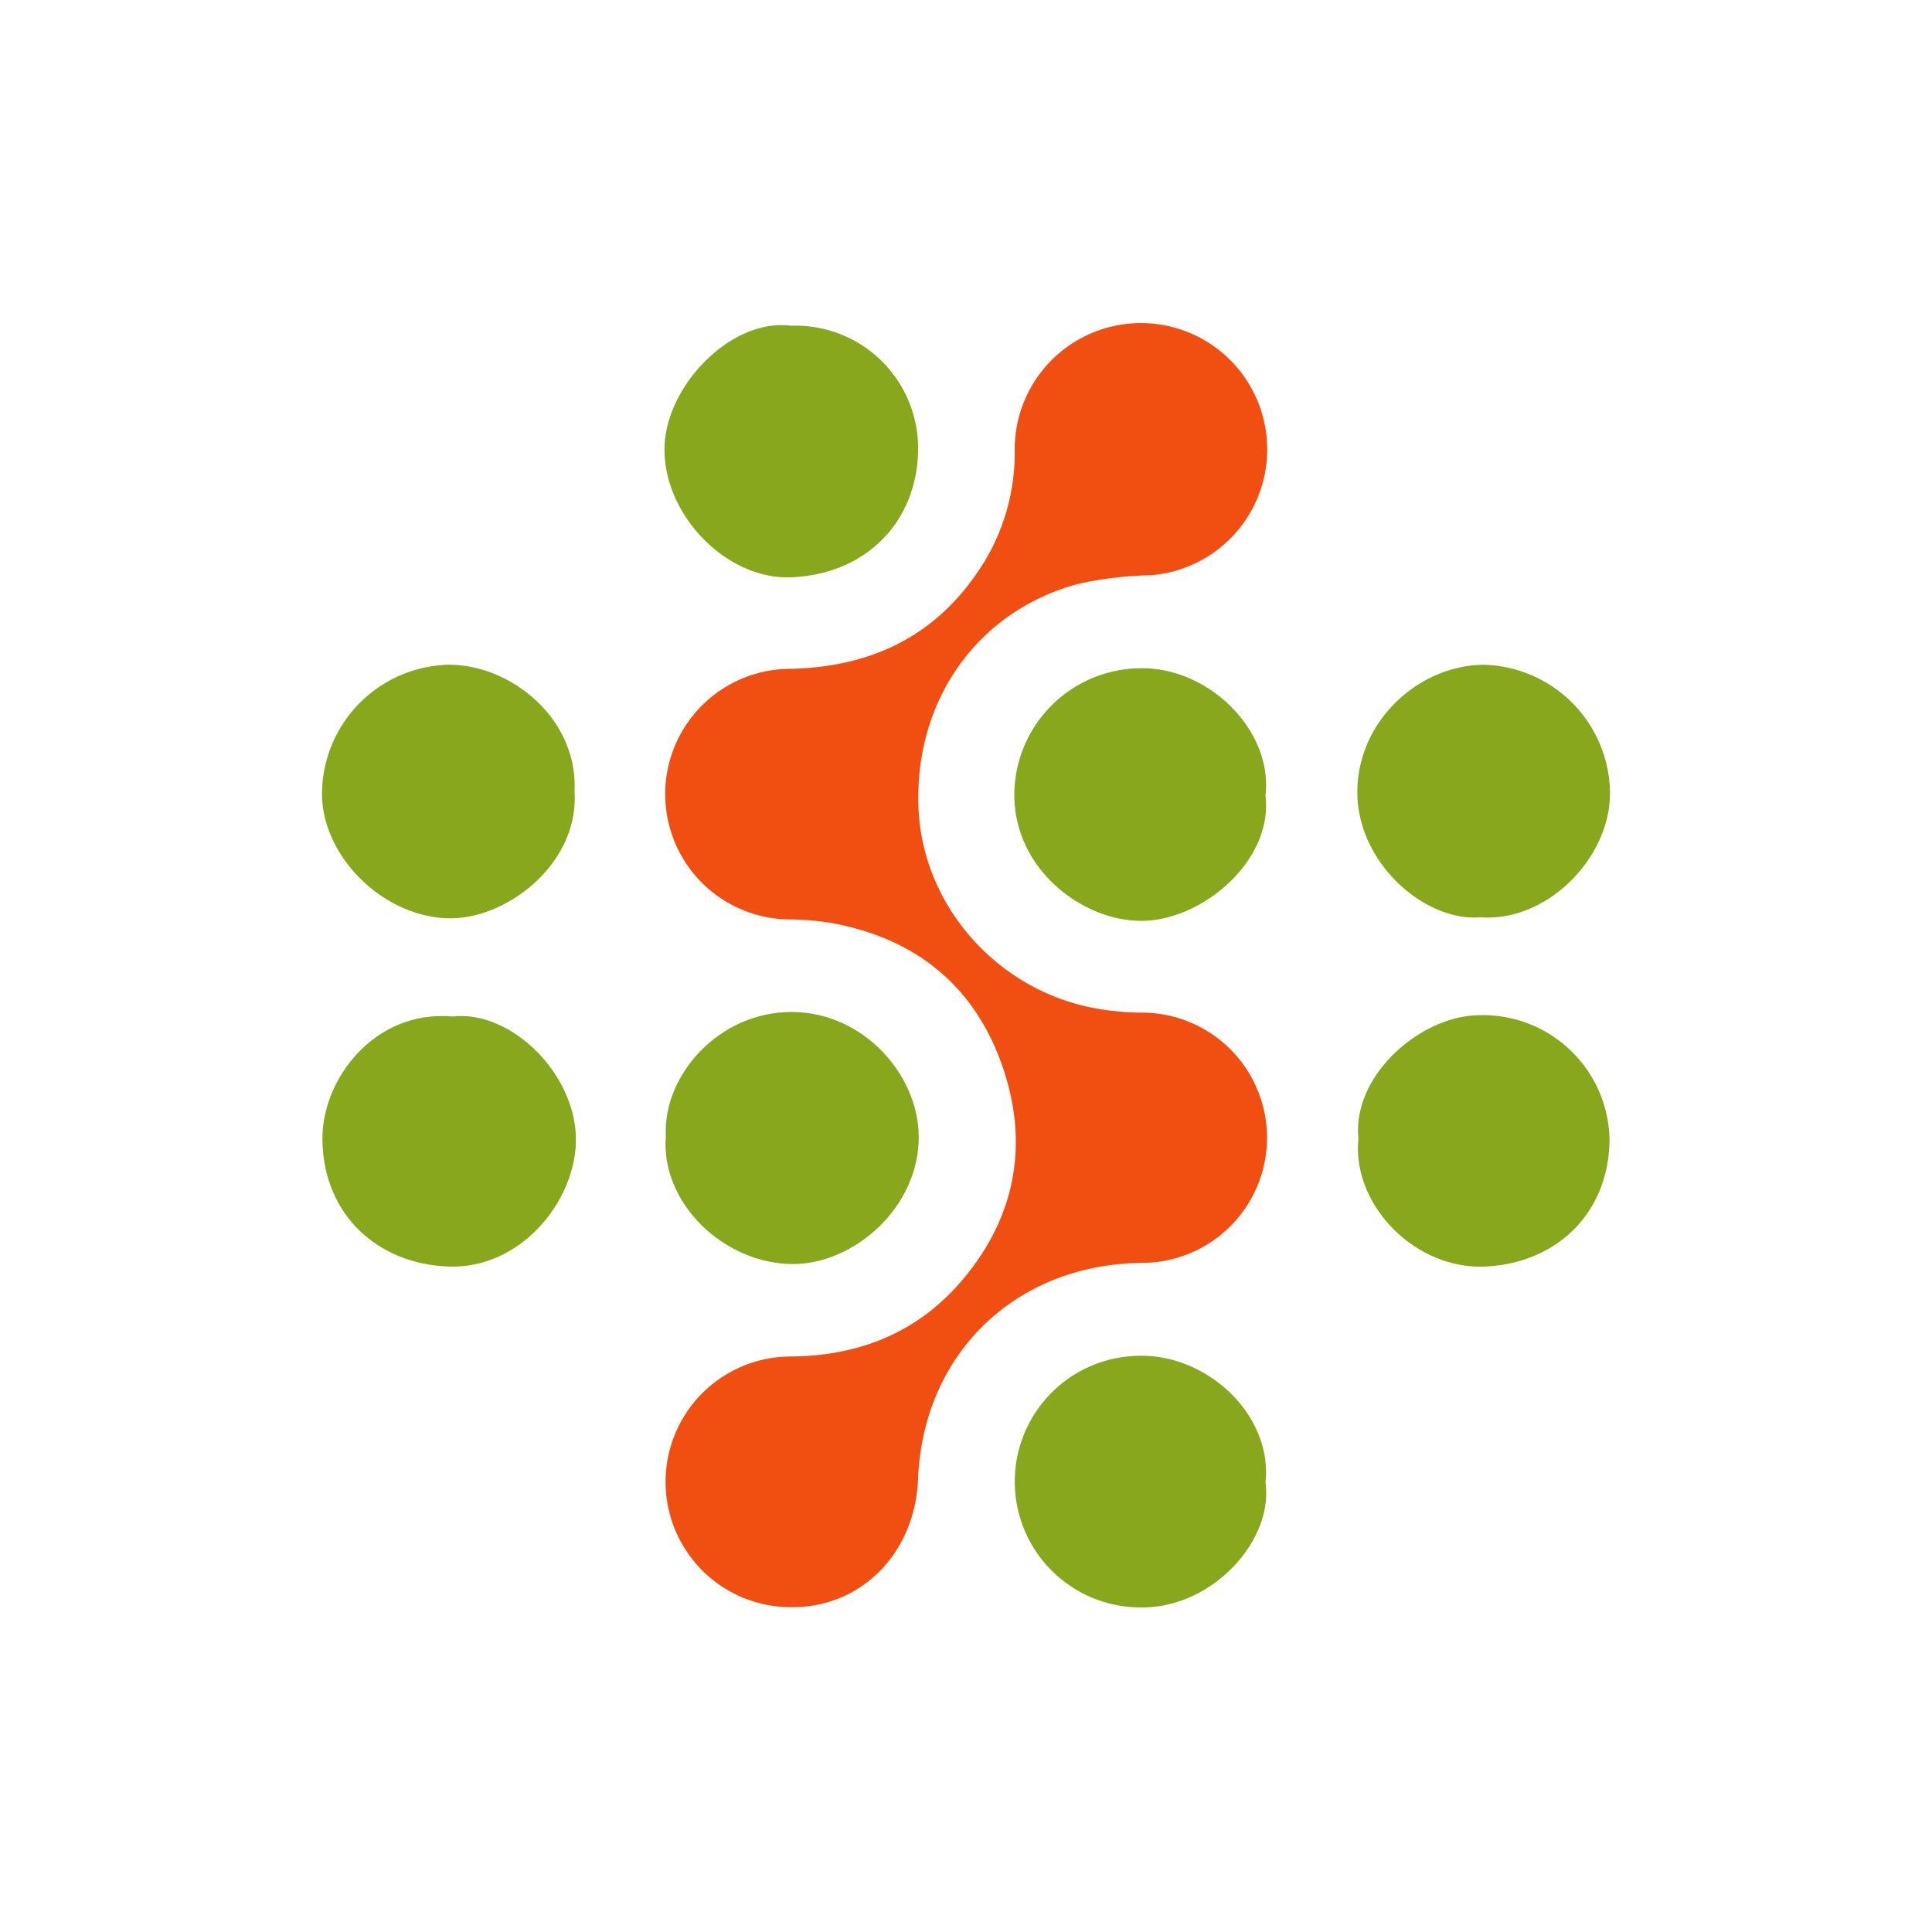 <svg id="Layer_1" data-name="Layer 1" xmlns="http://www.w3.org/2000/svg" viewBox="0 0 300 300"><path d="M122.616,249.561a19.463,19.463,0,0,1,.178-38.925c10.874-.094,20.054-3.883,26.972-12.271,8.157-9.889,10.01-21.265,5.747-33.193-4.393-12.293-13.52-19.511-26.435-21.856a43.784,43.784,0,0,0-6.819-.551,19.457,19.457,0,0,1,.157-38.905c13.293-.202,23.731-5.468,30.651-17.002a32.637,32.637,0,0,0,4.501-16.491,19.608,19.608,0,1,1,21.186,18.952,58.585,58.585,0,0,0-11.083,1.287c-15.684,4.073-25.697,17.956-25.049,34.781.589,15.303,12.317,28.52,27.688,31.222a41.332,41.332,0,0,0,6.812.633,19.429,19.429,0,1,1,.151,38.857c-19.615.246-33.929,14.096-34.719,33.593C142.082,241.3,133.571,249.781,122.616,249.561Z" fill="#f14f12"/><path d="M89.209,122.845c.775,11.276-10.561,19.914-19.494,19.748-10.313-.191-19.789-9.71-19.715-19.465a20.142,20.142,0,0,1,19.596-19.907C79.342,103.157,89.76,111.614,89.209,122.845Z" fill="#87a71d"/><path d="M70.276,157.844c9.107-1.062,19.44,9.095,19.148,19.56-.26,9.3-8.628,19.62-19.703,19.265-10.966-.352-19.491-7.943-19.657-19.648C49.93,167.597,58.168,156.757,70.276,157.844Z" fill="#87a71d"/><path d="M122.804,50.581A19.034,19.034,0,0,1,142.56,69.926c-.126,10.696-7.673,19.187-19.666,19.714-10.182.447-20.169-9.977-19.696-20.529C103.619,59.712,113.59,49.395,122.804,50.581Z" fill="#87a71d"/><path d="M229.884,142.428c-8.474.768-19.074-8.284-19.115-19.329-.043-11.421,9.932-19.957,19.805-19.869a20.112,20.112,0,0,1,19.426,20.004C249.944,133.422,240.043,143.243,229.884,142.428Z" fill="#87a71d"/><path d="M103.391,176.46c-.521-9.444,8.273-19.486,19.804-19.318,10.898.158,19.34,9.674,19.466,19.228.144,10.98-9.955,19.915-19.534,19.908C112.418,196.27,102.549,186.776,103.391,176.46Z" fill="#87a71d"/><path d="M196.502,230.209c1.289,9.026-8.313,19.474-19.21,19.39a19.538,19.538,0,1,1-.101-39.075C187.595,210.45,197.623,219.766,196.502,230.209Z" fill="#87a71d"/><path d="M210.938,176.817c-.989-9.875,9.594-18.907,18.358-19.162a19.657,19.657,0,0,1,20.628,19.245c-.061,11.678-8.489,19.354-19.441,19.771C219.603,197.084,209.888,186.978,210.938,176.817Z" fill="#87a71d"/><path d="M196.503,123.511c1.225,10.2-9.911,19.474-19.262,19.48-9.197.006-19.796-8.031-19.742-19.701a19.747,19.747,0,0,1,20.079-19.525C188.007,103.877,197.667,113.613,196.503,123.511Z" fill="#87a71d"/></svg>